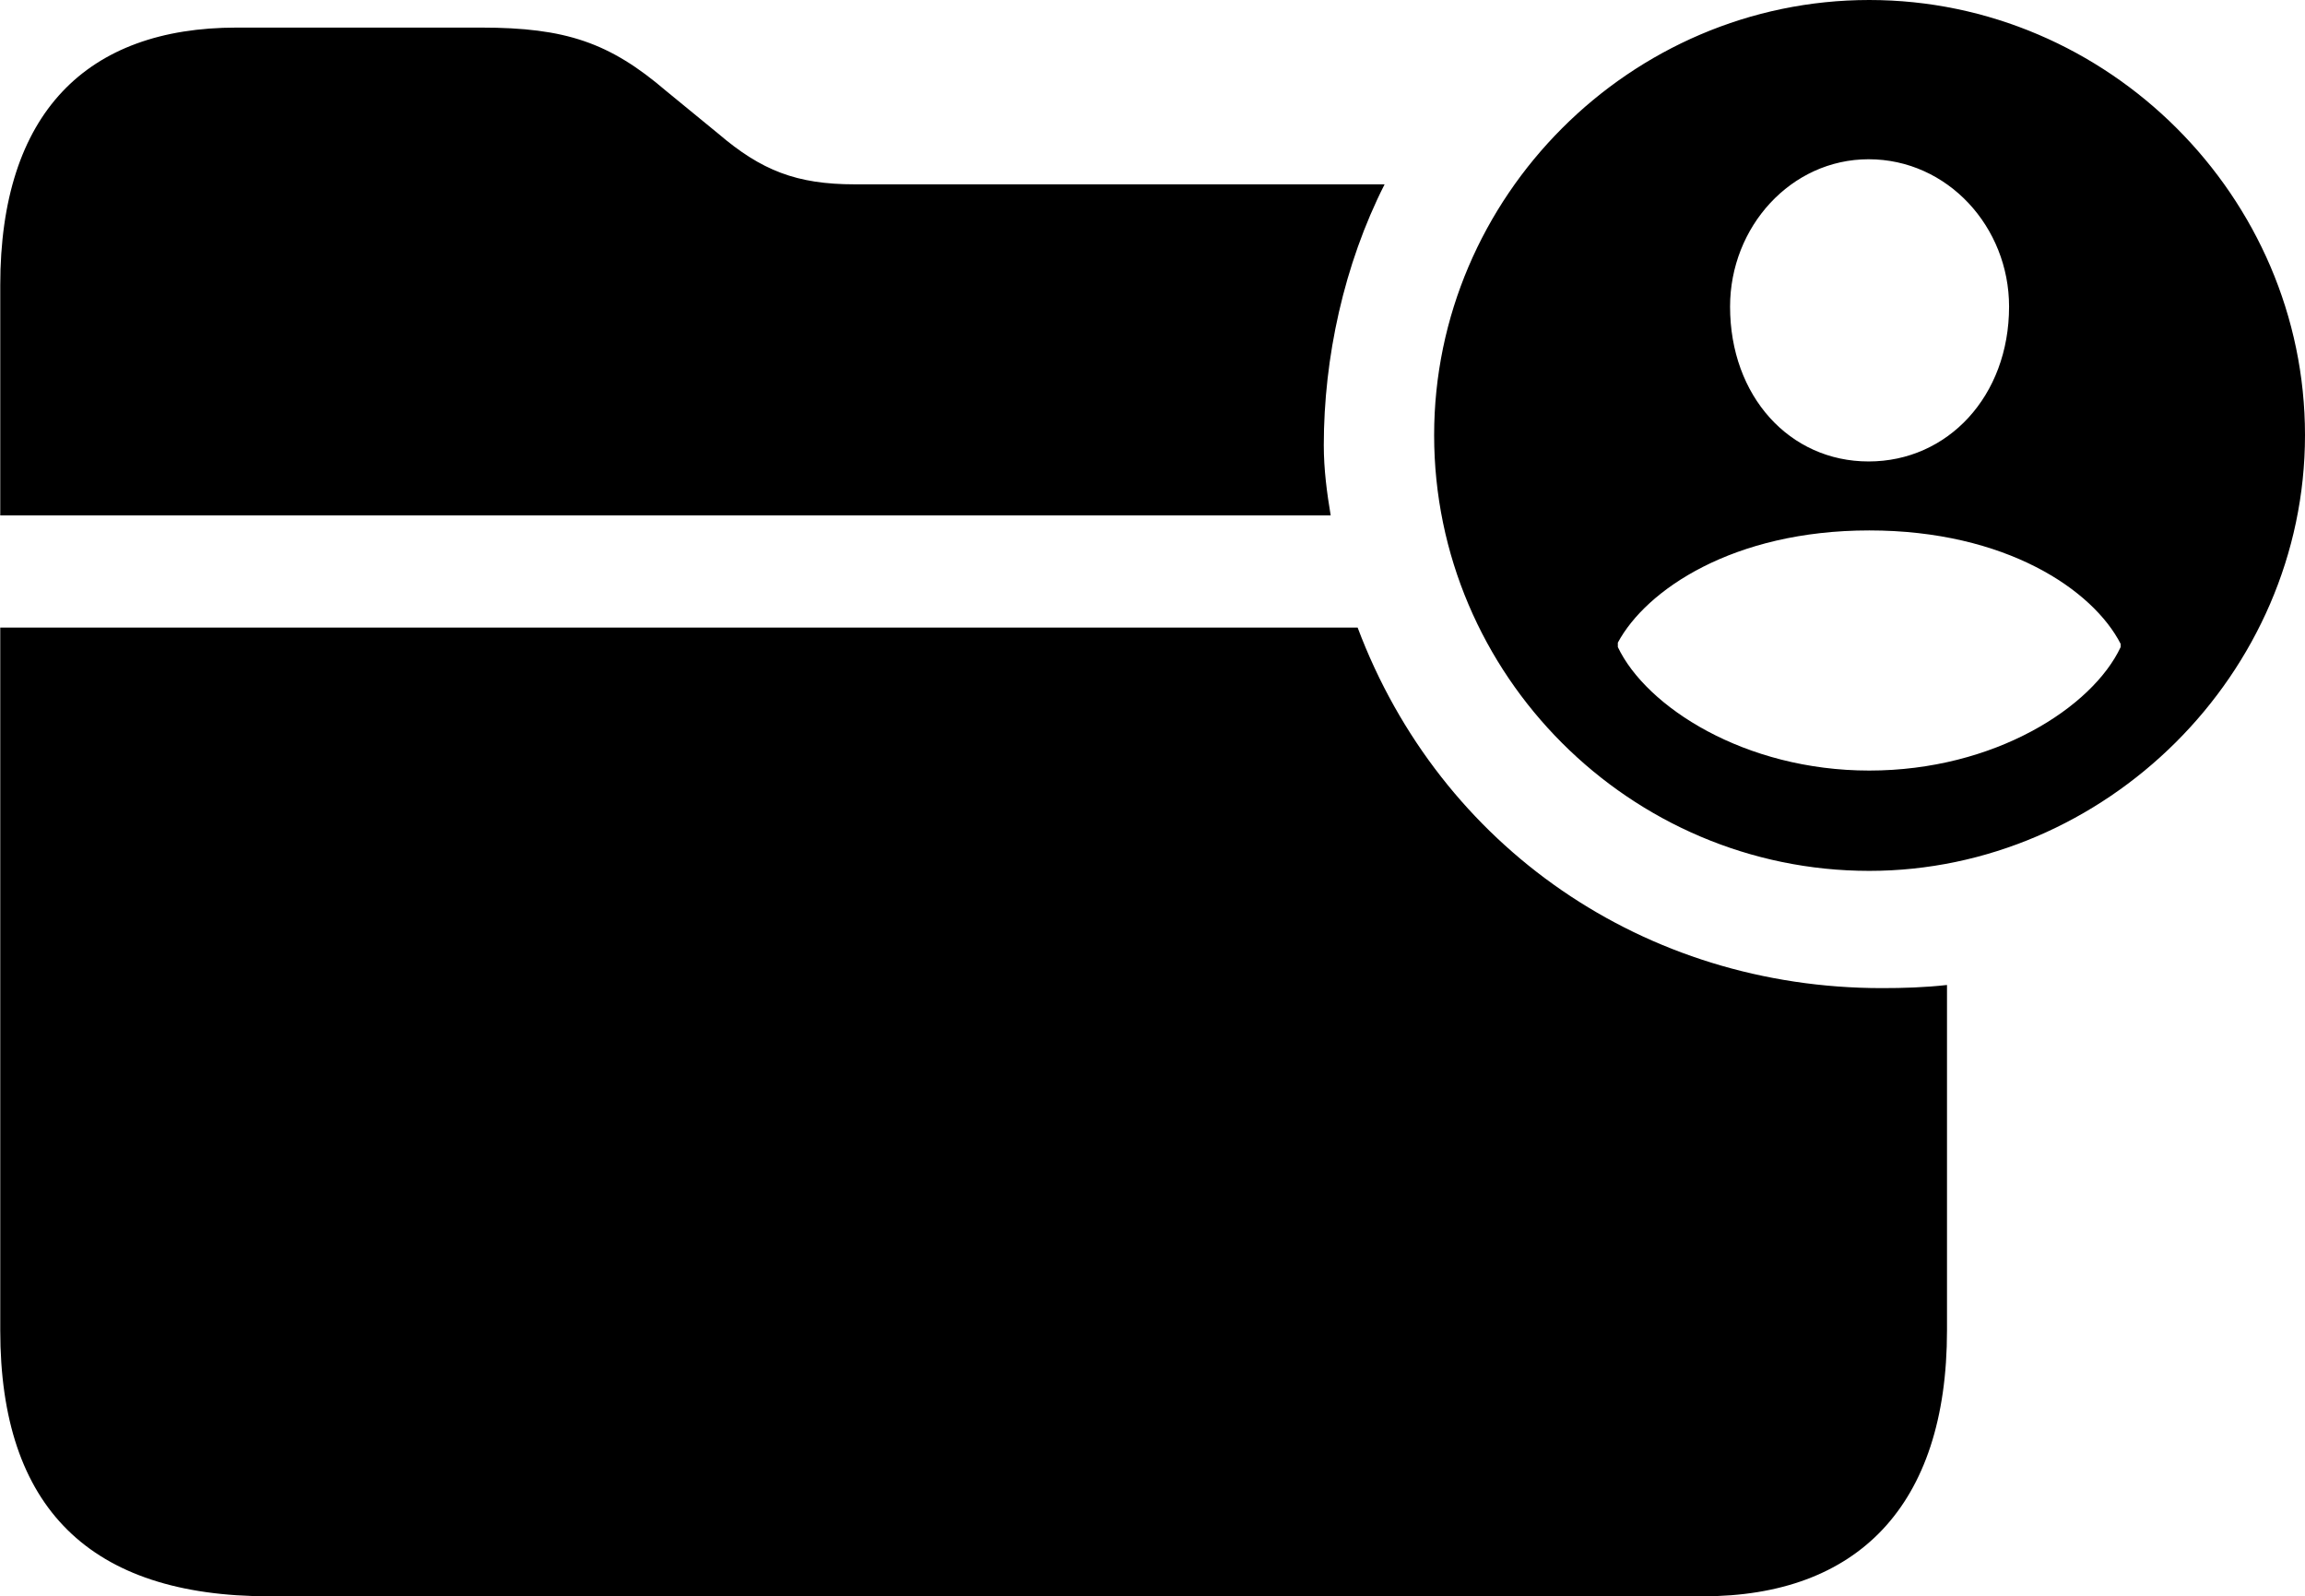 <svg viewBox="0 0 36.764 25.457" xmlns="http://www.w3.org/2000/svg"><path d="M29.814 13.89C33.574 13.89 36.764 10.75 36.764 6.94C36.764 3.14 33.624 0 29.814 0C26.004 0 22.874 3.14 22.874 6.94C22.874 10.77 26.004 13.89 29.814 13.89ZM0.004 8.22H21.224C21.164 7.86 21.114 7.49 21.114 7.1C21.114 5.71 21.434 4.22 22.084 2.94H13.634C12.704 2.94 12.144 2.72 11.454 2.13L10.624 1.45C9.724 0.68 9.024 0.44 7.674 0.44H3.774C1.384 0.44 0.004 1.8 0.004 4.55ZM29.804 7.36C28.544 7.36 27.594 6.32 27.594 4.89C27.594 3.62 28.564 2.54 29.804 2.54C31.064 2.54 32.044 3.62 32.044 4.89C32.044 6.32 31.064 7.36 29.804 7.36ZM29.814 12.29C27.824 12.29 26.254 11.27 25.804 10.32V10.25C26.254 9.41 27.644 8.46 29.814 8.46C31.994 8.46 33.384 9.41 33.824 10.27V10.32C33.374 11.28 31.814 12.29 29.814 12.29ZM4.294 25.46H27.164C29.614 25.46 31.054 24.03 31.054 21.22V15.71C30.694 15.75 30.354 15.76 30.014 15.76C26.234 15.76 22.974 13.52 21.654 10.01H0.004V21.22C0.004 24.05 1.434 25.46 4.294 25.46Z" /></svg>